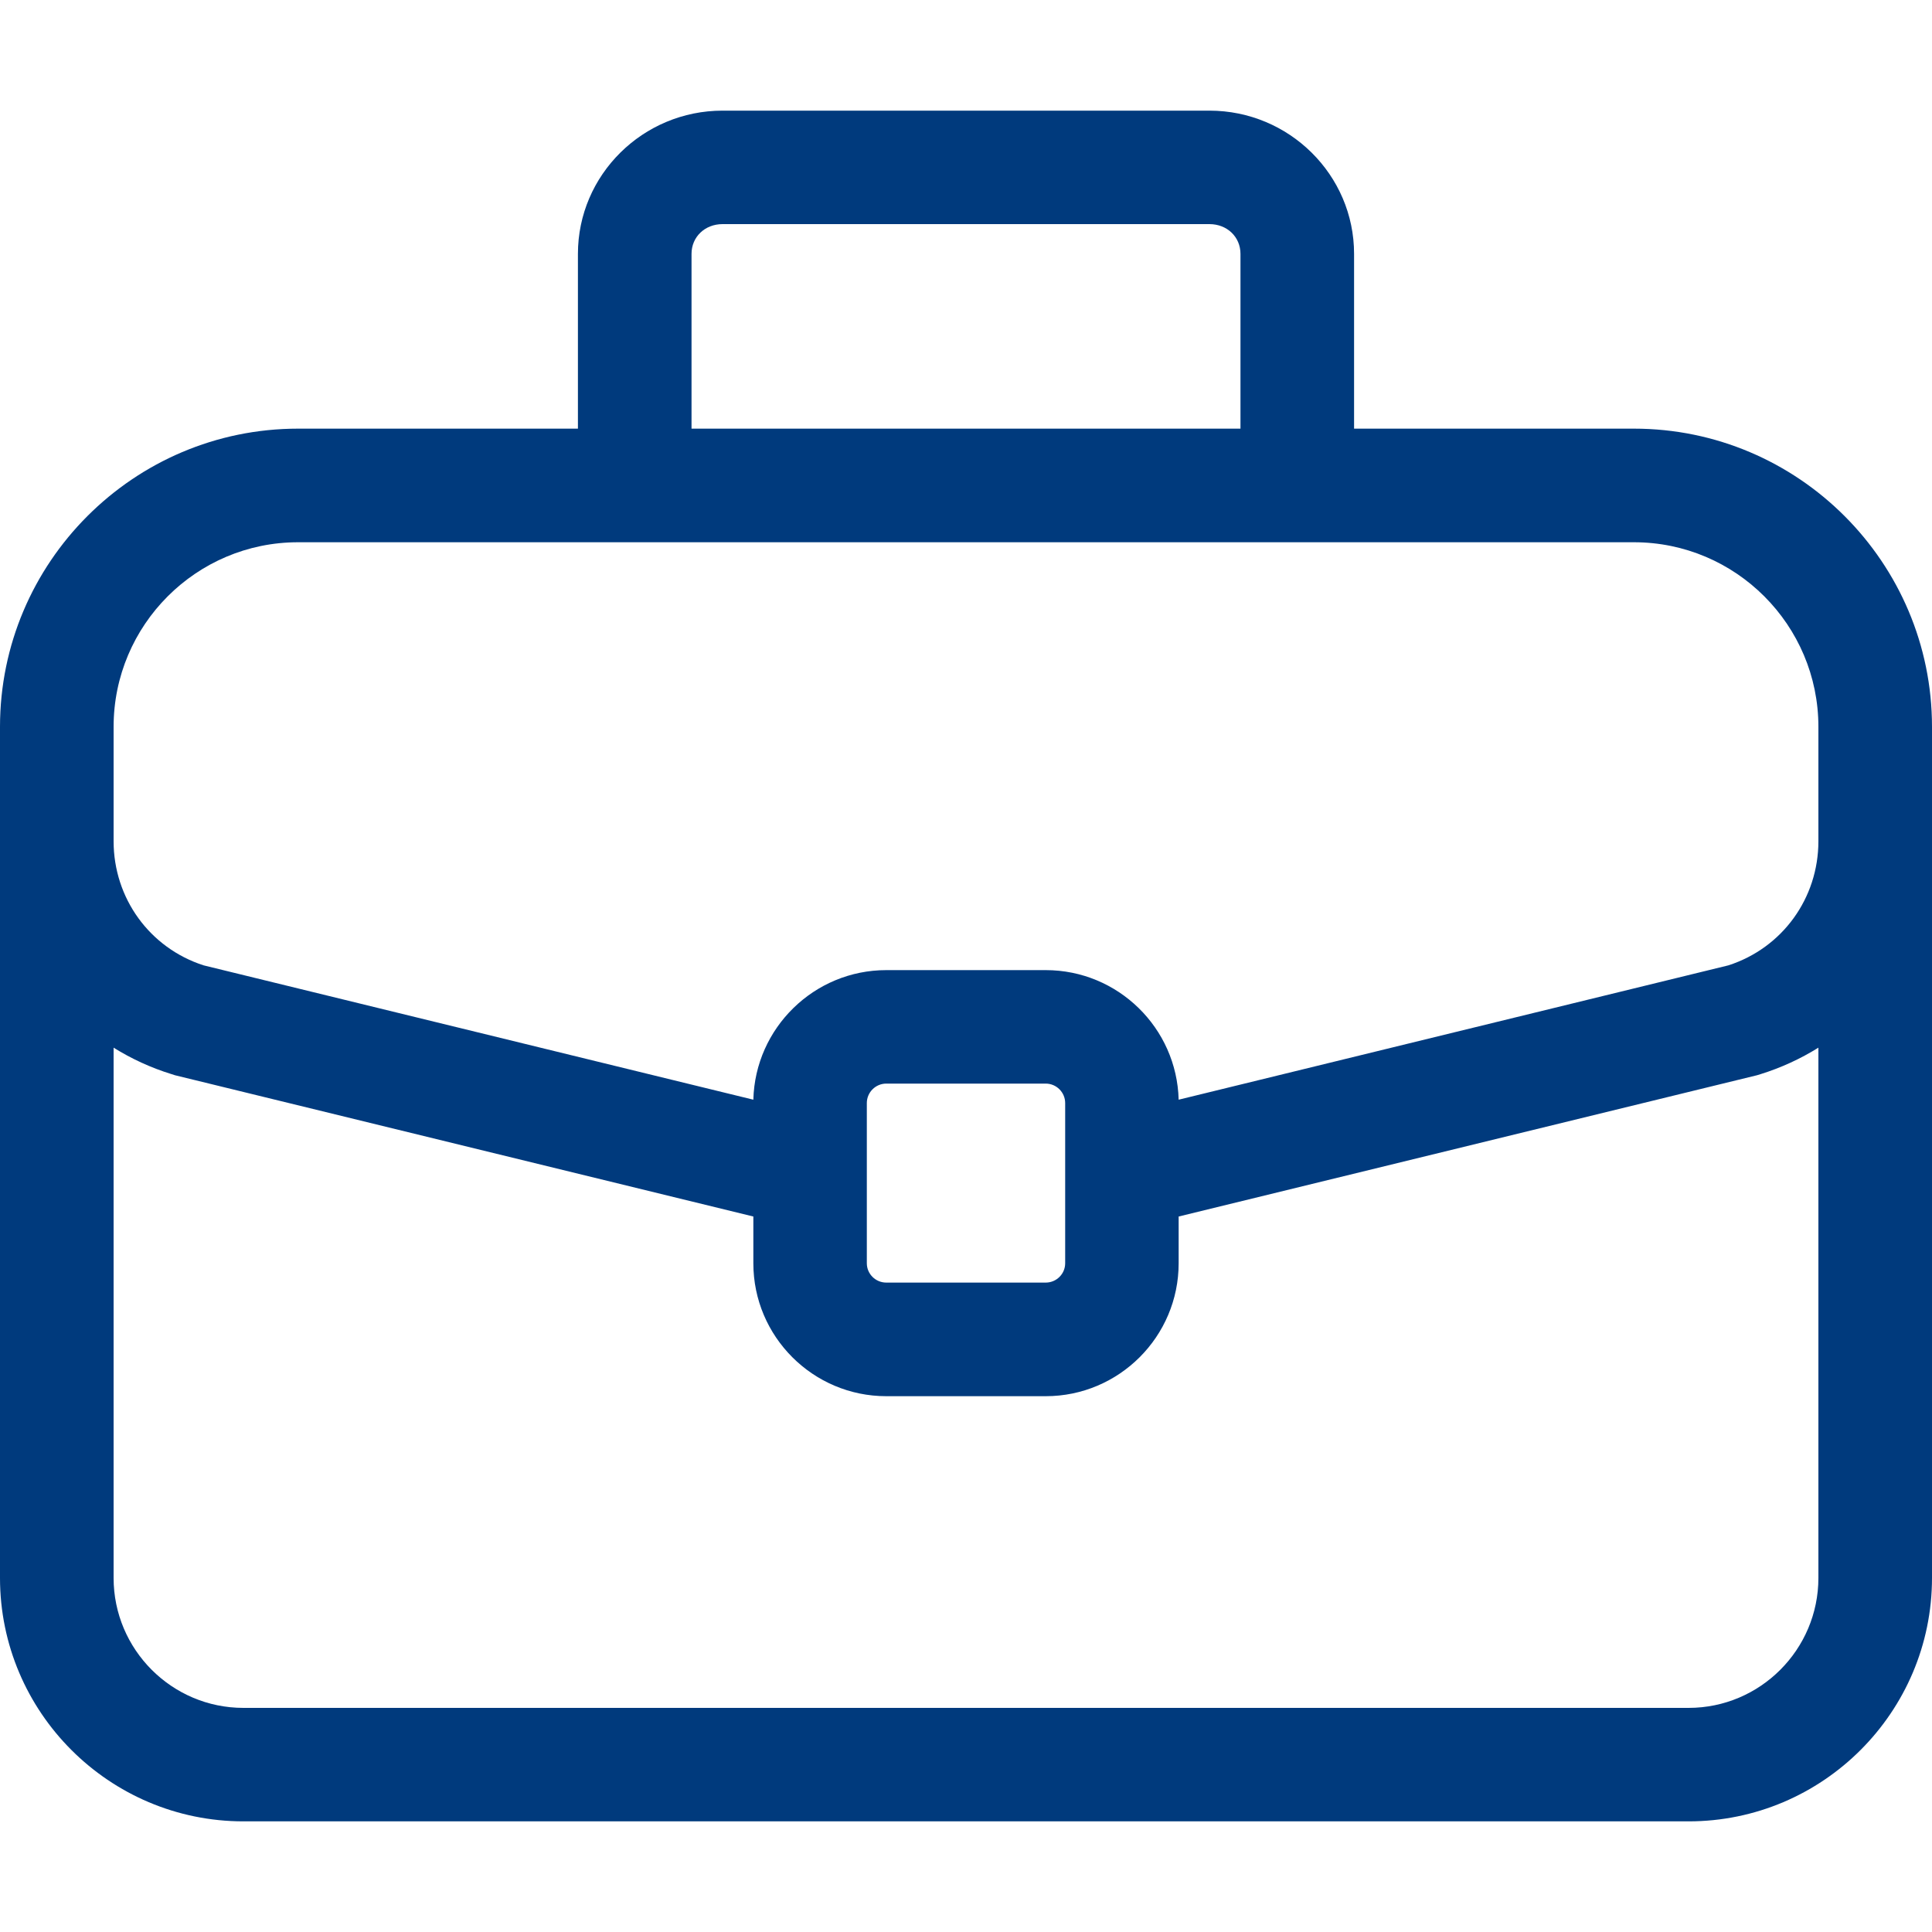 <svg width="15" height="15" viewBox="0 0 15 15" fill="none" xmlns="http://www.w3.org/2000/svg">
<path d="M12.686 3.328H10.513V1.971C10.513 1.358 10.009 0.859 9.39 0.859H5.61C4.991 0.859 4.487 1.358 4.487 1.971V3.328H2.314C1.038 3.328 0 4.367 0 5.643V12.251C0 13.293 0.848 14.141 1.89 14.141H13.11C14.152 14.141 15 13.293 15 12.251V5.643C15 4.367 13.962 3.328 12.686 3.328ZM5.369 1.971C5.369 1.839 5.473 1.74 5.61 1.74H9.39C9.527 1.74 9.631 1.839 9.631 1.971V3.328H5.369V1.971ZM14.118 12.251C14.118 12.807 13.666 13.26 13.11 13.26H1.89C1.334 13.26 0.882 12.807 0.882 12.251V8.134C1.02 8.22 1.171 8.29 1.333 8.34C1.341 8.343 1.349 8.345 1.358 8.348L5.849 9.445V9.808C5.849 10.377 6.312 10.84 6.881 10.84H8.119C8.688 10.84 9.151 10.377 9.151 9.808V9.445L13.642 8.348C13.651 8.345 13.659 8.343 13.668 8.34C13.829 8.29 13.98 8.22 14.118 8.134V12.251H14.118ZM6.73 9.808V8.564C6.73 8.481 6.798 8.413 6.881 8.413H8.119C8.202 8.413 8.27 8.481 8.27 8.564V9.808C8.27 9.891 8.202 9.958 8.119 9.958H6.881C6.798 9.958 6.73 9.891 6.73 9.808ZM14.118 6.531C14.118 6.974 13.838 7.36 13.419 7.495L9.151 8.538C9.137 7.981 8.68 7.532 8.119 7.532H6.881C6.321 7.532 5.863 7.981 5.849 8.538L1.581 7.495C1.162 7.36 0.882 6.974 0.882 6.531V5.643C0.882 4.853 1.524 4.21 2.314 4.21H12.686C13.476 4.21 14.118 4.853 14.118 5.643V6.531H14.118Z" fill="#003A7D"/>
</svg>
